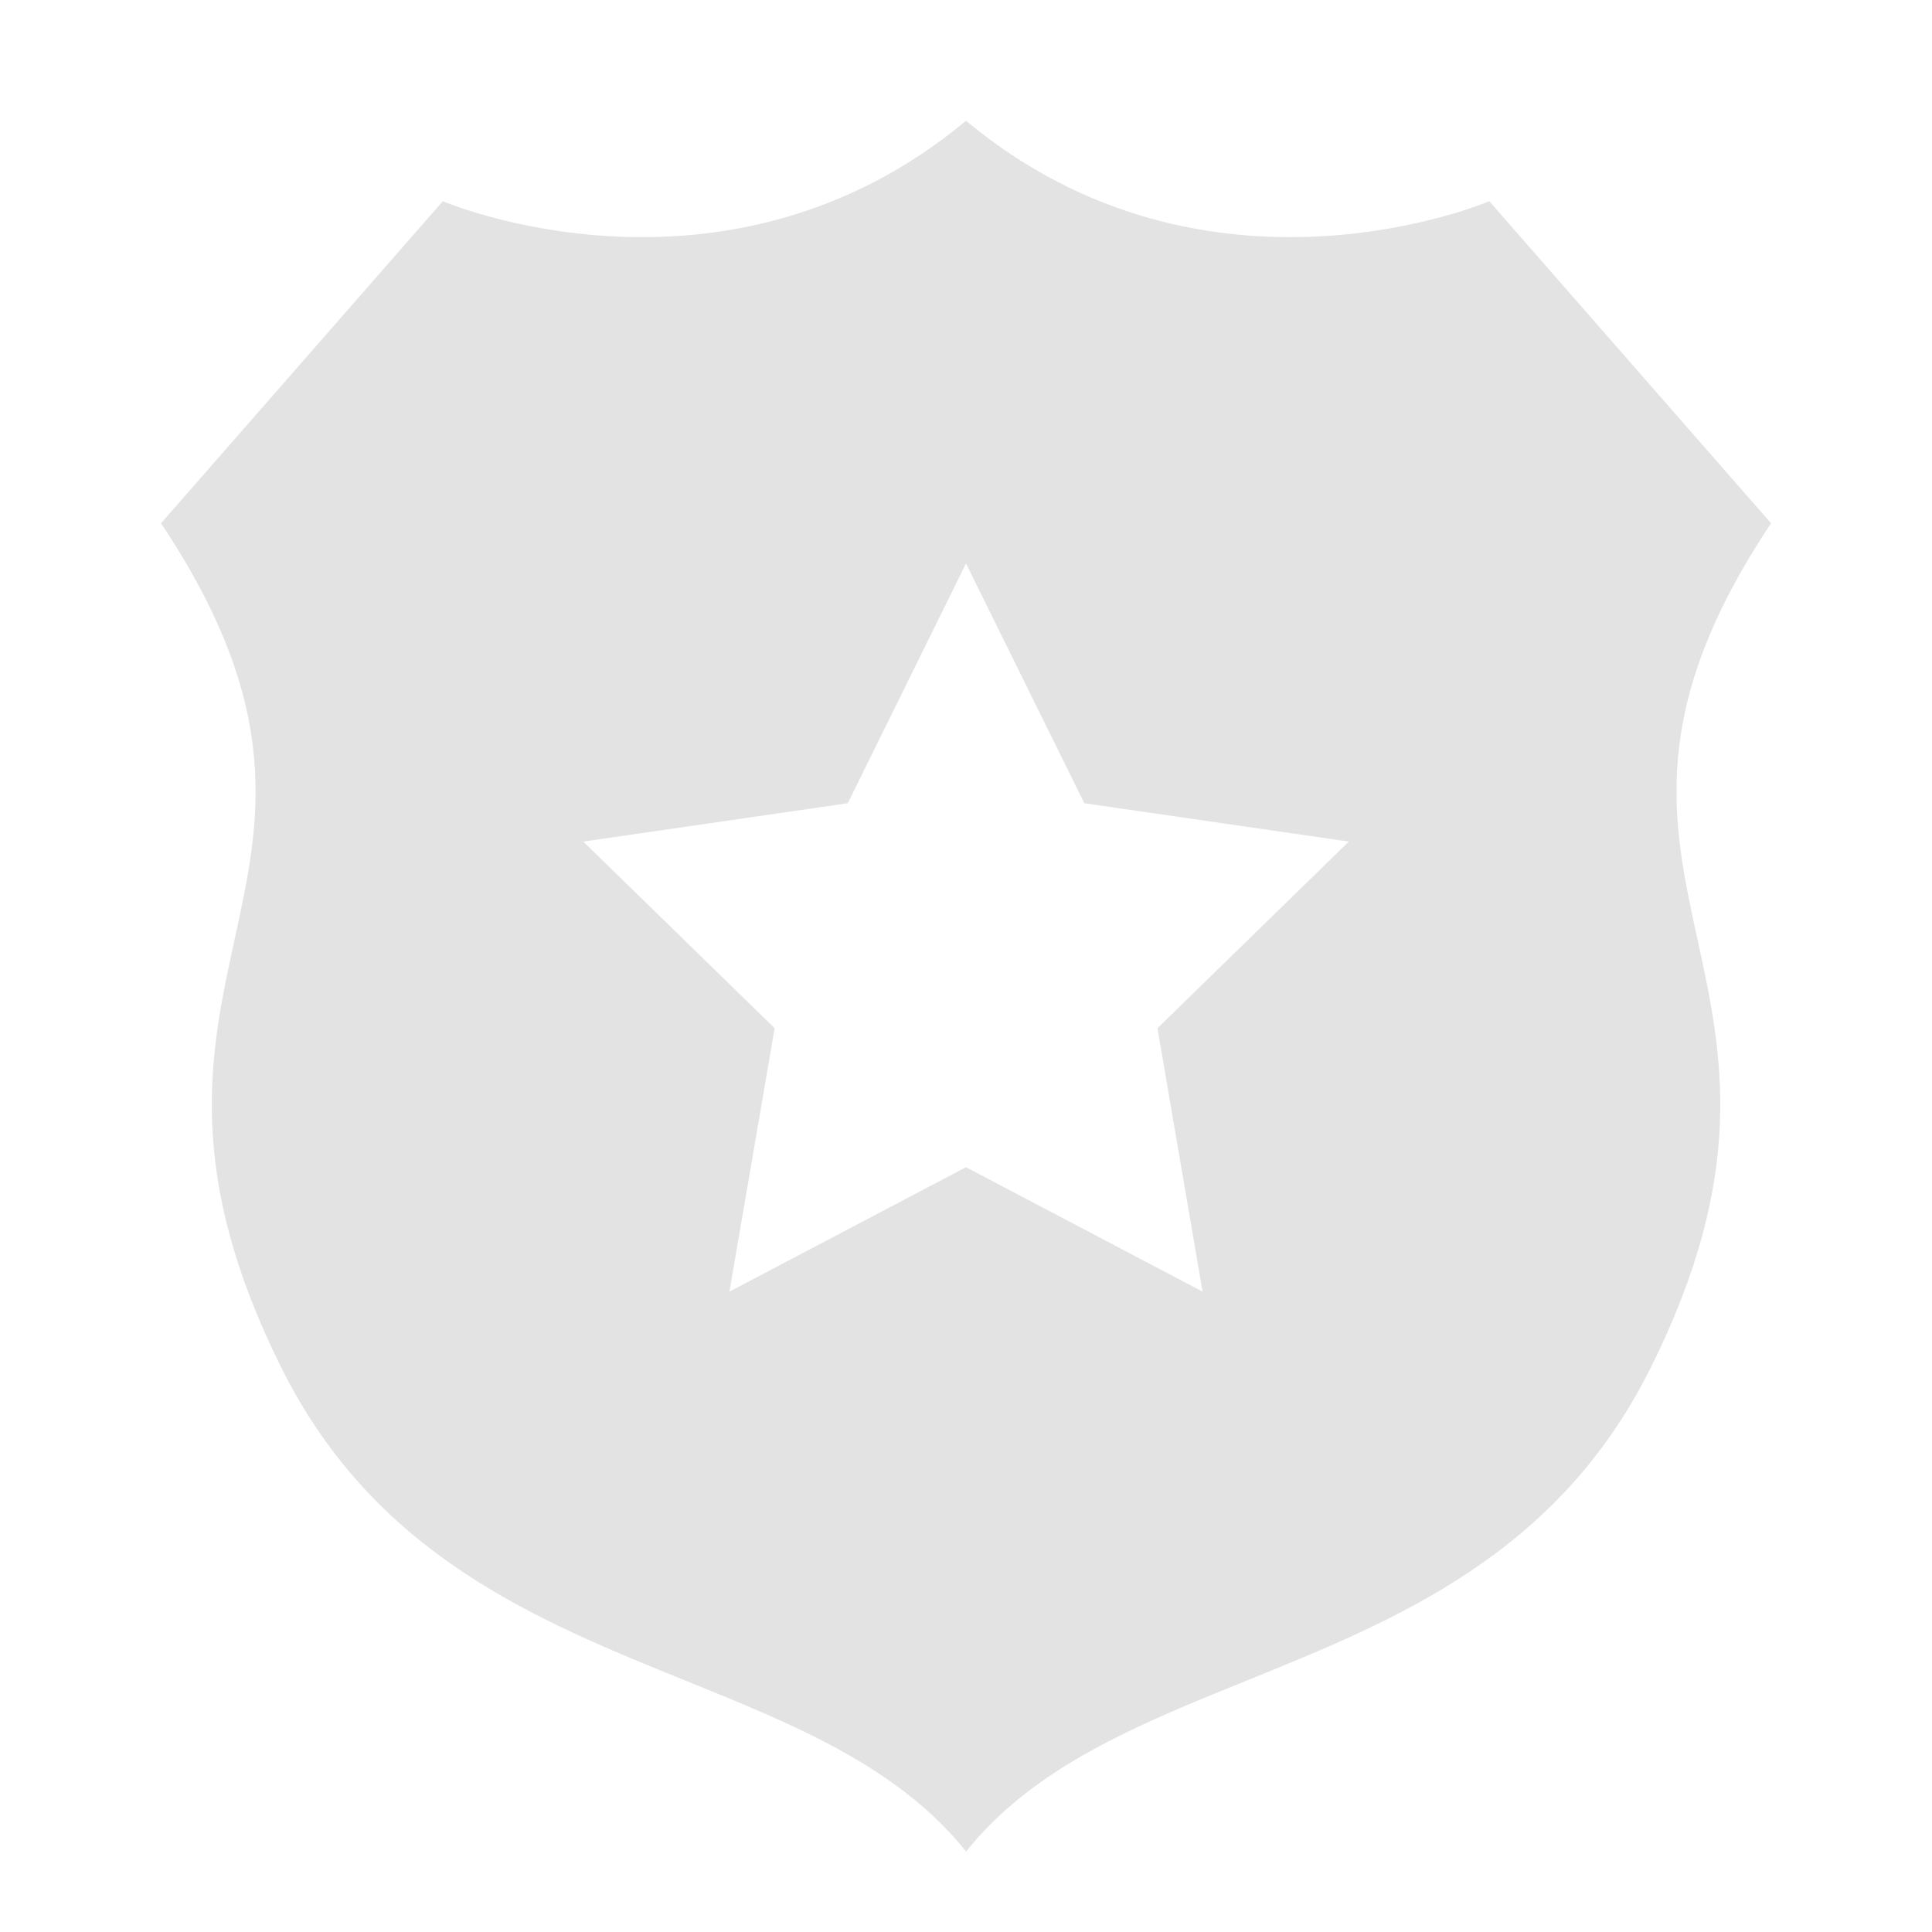 <svg width="20" height="20" viewBox="0 0 20 20" fill="none" xmlns="http://www.w3.org/2000/svg">
<path d="M2.428 9.728C2.697 8.496 2.949 7.34 1.667 5.417L4.584 2.083C4.584 2.083 7.5 3.333 10 1.25C12.5 3.333 15.417 2.083 15.417 2.083L18.334 5.417C17.051 7.34 17.304 8.496 17.573 9.728C17.828 10.898 18.098 12.137 17.084 14.167C16.119 16.096 14.457 16.769 12.904 17.398C11.774 17.855 10.703 18.289 10.001 19.167C9.298 18.289 8.227 17.855 7.097 17.398C5.544 16.769 3.882 16.096 2.917 14.167C1.902 12.137 2.173 10.898 2.428 9.728ZM11.982 10.644L13.963 8.712L11.225 8.315L10 5.833L8.776 8.315L6.038 8.712L8.019 10.644L7.551 13.371L10 12.083L12.449 13.371L11.982 10.644Z" fill="#E3E3E3"/>
</svg>
